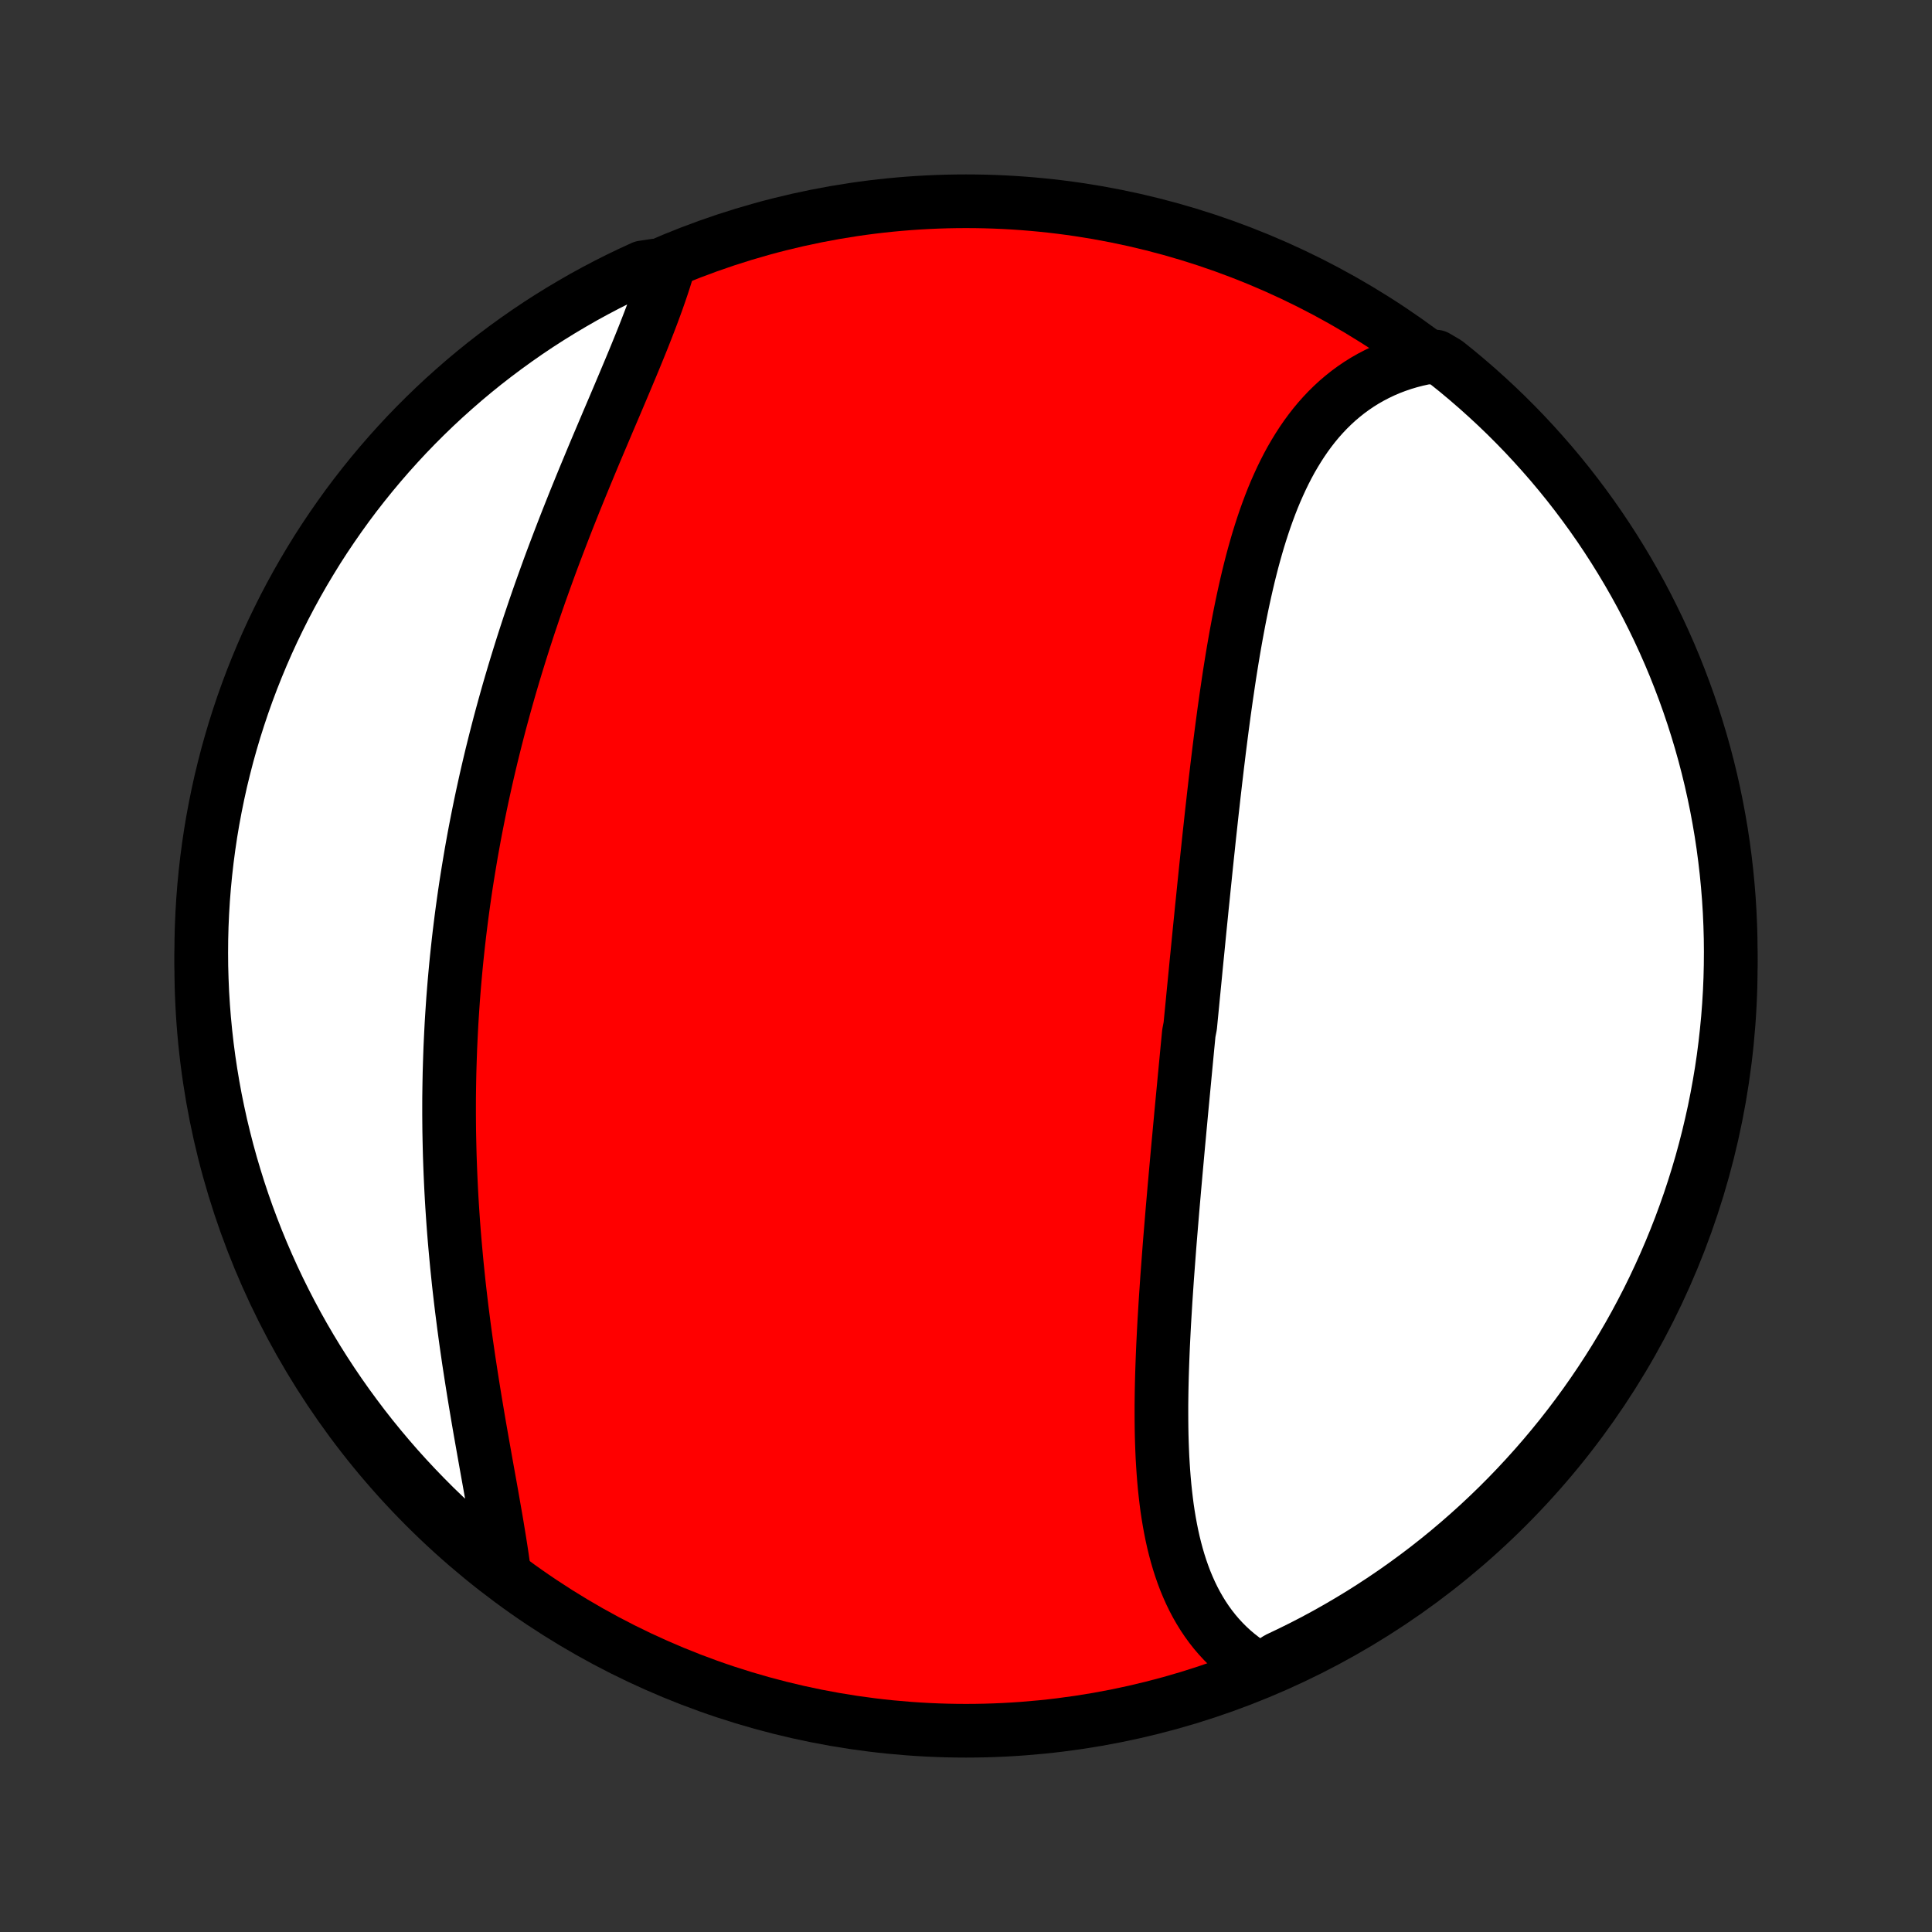 <?xml version="1.0" encoding="utf-8" standalone="no"?>
<!DOCTYPE svg PUBLIC "-//W3C//DTD SVG 1.1//EN"
  "http://www.w3.org/Graphics/SVG/1.1/DTD/svg11.dtd">
<!-- Created with matplotlib (http://matplotlib.org/) -->
<svg height="72pt" version="1.1" viewBox="0 0 72 72" width="72pt" xmlns="http://www.w3.org/2000/svg" xmlns:xlink="http://www.w3.org/1999/xlink">
 <rect x="0" y="0" width="72" height="72" fill="#333333" stroke="none"/>
 <defs>
  <style type="text/css">
*{stroke-linecap:butt;stroke-linejoin:round;}
  </style>
 </defs>
 <g id="figure_1">
  <g id="patch_1">
   <path d="
M0 72
L72 72
L72 0
L0 0
z
" style="fill:none;"/>
  </g>
  <g id="axes_1">
   <g id="PatchCollection_1">
    <defs>
     <path d="
M36 -7.5
C43.558 -7.5 50.808 -10.503 56.153 -15.848
C61.497 -21.192 64.5 -28.442 64.5 -36
C64.5 -43.558 61.497 -50.808 56.153 -56.153
C50.808 -61.497 43.558 -64.5 36 -64.5
C28.442 -64.5 21.192 -61.497 15.848 -56.153
C10.503 -50.808 7.5 -43.558 7.5 -36
C7.5 -28.442 10.503 -21.192 15.848 -15.848
C21.192 -10.503 28.442 -7.5 36 -7.5
z
" id="C0_0_a811fe30f3"/>
     <path d="
M46.966 -9.761
L46.745 -9.893
L46.532 -10.031
L46.327 -10.178
L46.13 -10.331
L45.941 -10.491
L45.761 -10.657
L45.588 -10.83
L45.423 -11.009
L45.266 -11.193
L45.116 -11.384
L44.974 -11.58
L44.839 -11.781
L44.712 -11.987
L44.591 -12.198
L44.477 -12.414
L44.37 -12.634
L44.27 -12.858
L44.175 -13.086
L44.087 -13.319
L44.005 -13.554
L43.928 -13.794
L43.857 -14.036
L43.791 -14.282
L43.73 -14.53
L43.674 -14.782
L43.623 -15.036
L43.576 -15.292
L43.533 -15.551
L43.494 -15.812
L43.46 -16.075
L43.429 -16.34
L43.401 -16.606
L43.377 -16.874
L43.356 -17.144
L43.338 -17.415
L43.322 -17.687
L43.31 -17.961
L43.3 -18.235
L43.292 -18.511
L43.287 -18.787
L43.284 -19.064
L43.283 -19.342
L43.283 -19.62
L43.286 -19.899
L43.29 -20.178
L43.296 -20.458
L43.303 -20.738
L43.312 -21.018
L43.322 -21.299
L43.333 -21.579
L43.345 -21.86
L43.359 -22.141
L43.373 -22.422
L43.388 -22.703
L43.405 -22.983
L43.422 -23.264
L43.439 -23.544
L43.458 -23.825
L43.477 -24.105
L43.496 -24.385
L43.517 -24.665
L43.538 -24.945
L43.559 -25.224
L43.58 -25.503
L43.602 -25.782
L43.625 -26.061
L43.648 -26.339
L43.671 -26.617
L43.694 -26.895
L43.718 -27.172
L43.742 -27.449
L43.766 -27.726
L43.791 -28.003
L43.815 -28.279
L43.84 -28.555
L43.865 -28.831
L43.89 -29.107
L43.915 -29.382
L43.941 -29.657
L43.966 -29.932
L43.992 -30.207
L44.017 -30.482
L44.043 -30.756
L44.069 -31.03
L44.095 -31.304
L44.121 -31.578
L44.147 -31.852
L44.173 -32.126
L44.199 -32.4
L44.225 -32.673
L44.251 -32.947
L44.278 -33.221
L44.304 -33.494
L44.357 -33.768
L44.383 -34.041
L44.41 -34.315
L44.437 -34.589
L44.463 -34.863
L44.49 -35.136
L44.517 -35.411
L44.544 -35.685
L44.57 -35.959
L44.597 -36.234
L44.625 -36.509
L44.652 -36.784
L44.679 -37.059
L44.706 -37.334
L44.734 -37.61
L44.762 -37.886
L44.789 -38.162
L44.818 -38.439
L44.846 -38.716
L44.874 -38.993
L44.903 -39.271
L44.931 -39.548
L44.96 -39.827
L44.989 -40.105
L45.019 -40.384
L45.048 -40.664
L45.078 -40.943
L45.109 -41.224
L45.139 -41.504
L45.17 -41.785
L45.202 -42.066
L45.233 -42.347
L45.266 -42.629
L45.298 -42.911
L45.332 -43.194
L45.365 -43.477
L45.4 -43.76
L45.434 -44.043
L45.47 -44.327
L45.506 -44.61
L45.543 -44.894
L45.581 -45.178
L45.619 -45.463
L45.659 -45.747
L45.699 -46.031
L45.741 -46.315
L45.783 -46.6
L45.826 -46.884
L45.871 -47.167
L45.917 -47.451
L45.964 -47.734
L46.013 -48.017
L46.063 -48.3
L46.115 -48.581
L46.168 -48.863
L46.223 -49.143
L46.28 -49.423
L46.339 -49.701
L46.4 -49.979
L46.463 -50.255
L46.528 -50.531
L46.596 -50.804
L46.666 -51.077
L46.739 -51.347
L46.815 -51.616
L46.893 -51.883
L46.975 -52.147
L47.06 -52.41
L47.148 -52.67
L47.24 -52.927
L47.335 -53.182
L47.434 -53.434
L47.537 -53.682
L47.645 -53.927
L47.756 -54.169
L47.872 -54.407
L47.992 -54.641
L48.117 -54.871
L48.248 -55.096
L48.383 -55.317
L48.523 -55.534
L48.668 -55.745
L48.819 -55.951
L48.975 -56.152
L49.137 -56.347
L49.305 -56.536
L49.478 -56.719
L49.658 -56.896
L49.843 -57.067
L50.035 -57.23
L50.232 -57.387
L50.436 -57.537
L50.645 -57.679
L50.861 -57.814
L51.083 -57.941
L51.311 -58.06
L51.545 -58.172
L51.784 -58.275
L52.03 -58.369
L52.281 -58.455
L52.538 -58.532
L52.801 -58.6
L53.069 -58.659
L53.519 -58.709
L53.908 -58.48
L54.293 -58.171
L54.671 -57.855
L55.044 -57.532
L55.411 -57.203
L55.773 -56.867
L56.128 -56.526
L56.477 -56.177
L56.82 -55.823
L57.156 -55.462
L57.486 -55.096
L57.81 -54.724
L58.127 -54.346
L58.437 -53.963
L58.74 -53.574
L59.036 -53.18
L59.326 -52.78
L59.608 -52.376
L59.883 -51.966
L60.151 -51.551
L60.411 -51.132
L60.664 -50.709
L60.91 -50.28
L61.148 -49.848
L61.378 -49.411
L61.6 -48.97
L61.815 -48.525
L62.022 -48.076
L62.221 -47.624
L62.412 -47.168
L62.594 -46.709
L62.769 -46.246
L62.936 -45.78
L63.094 -45.312
L63.244 -44.84
L63.386 -44.366
L63.52 -43.889
L63.645 -43.41
L63.762 -42.929
L63.87 -42.445
L63.97 -41.96
L64.061 -41.472
L64.144 -40.983
L64.218 -40.493
L64.283 -40.001
L64.34 -39.508
L64.388 -39.014
L64.428 -38.519
L64.459 -38.023
L64.481 -37.526
L64.495 -37.03
L64.5 -36.532
L64.496 -36.035
L64.484 -35.538
L64.463 -35.04
L64.433 -34.543
L64.395 -34.047
L64.347 -33.551
L64.292 -33.056
L64.228 -32.561
L64.155 -32.068
L64.073 -31.576
L63.983 -31.085
L63.885 -30.596
L63.777 -30.109
L63.662 -29.623
L63.538 -29.139
L63.406 -28.657
L63.265 -28.178
L63.116 -27.701
L62.959 -27.226
L62.793 -26.754
L62.62 -26.285
L62.438 -25.819
L62.248 -25.356
L62.05 -24.896
L61.844 -24.44
L61.631 -23.987
L61.41 -23.538
L61.18 -23.092
L60.944 -22.651
L60.699 -22.213
L60.447 -21.78
L60.188 -21.351
L59.921 -20.927
L59.647 -20.507
L59.366 -20.092
L59.078 -19.682
L58.782 -19.276
L58.48 -18.876
L58.171 -18.481
L57.855 -18.092
L57.532 -17.707
L57.203 -17.329
L56.867 -16.956
L56.526 -16.589
L56.177 -16.227
L55.823 -15.872
L55.462 -15.523
L55.096 -15.18
L54.724 -14.844
L54.346 -14.514
L53.963 -14.19
L53.574 -13.873
L53.18 -13.563
L52.78 -13.26
L52.376 -12.964
L51.966 -12.674
L51.551 -12.392
L51.132 -12.117
L50.709 -11.849
L50.28 -11.589
L49.848 -11.336
L49.411 -11.09
L48.97 -10.852
L48.525 -10.622
L48.076 -10.4
L47.624 -10.185
z
" id="C0_1_ac943efccf"/>
     <path d="
M18.786 -13.418
L18.748 -13.696
L18.708 -13.976
L18.665 -14.26
L18.62 -14.546
L18.573 -14.835
L18.525 -15.127
L18.475 -15.422
L18.423 -15.718
L18.371 -16.017
L18.318 -16.318
L18.264 -16.621
L18.209 -16.926
L18.154 -17.232
L18.099 -17.54
L18.044 -17.85
L17.989 -18.16
L17.934 -18.472
L17.879 -18.785
L17.825 -19.099
L17.772 -19.415
L17.719 -19.73
L17.667 -20.047
L17.616 -20.364
L17.566 -20.681
L17.517 -20.999
L17.468 -21.318
L17.422 -21.636
L17.376 -21.955
L17.332 -22.274
L17.289 -22.593
L17.248 -22.913
L17.207 -23.232
L17.169 -23.551
L17.132 -23.869
L17.096 -24.188
L17.063 -24.507
L17.03 -24.825
L17 -25.143
L16.971 -25.46
L16.943 -25.778
L16.917 -26.095
L16.893 -26.411
L16.871 -26.727
L16.85 -27.043
L16.831 -27.358
L16.814 -27.672
L16.799 -27.987
L16.785 -28.3
L16.773 -28.613
L16.762 -28.926
L16.754 -29.238
L16.747 -29.55
L16.741 -29.861
L16.738 -30.172
L16.736 -30.482
L16.736 -30.791
L16.737 -31.101
L16.741 -31.409
L16.746 -31.717
L16.752 -32.025
L16.761 -32.332
L16.771 -32.639
L16.782 -32.945
L16.796 -33.251
L16.811 -33.557
L16.827 -33.862
L16.846 -34.167
L16.866 -34.471
L16.887 -34.775
L16.911 -35.079
L16.936 -35.383
L16.963 -35.686
L16.991 -35.989
L17.021 -36.292
L17.053 -36.594
L17.086 -36.897
L17.121 -37.199
L17.158 -37.501
L17.196 -37.803
L17.236 -38.104
L17.278 -38.406
L17.321 -38.707
L17.366 -39.009
L17.413 -39.31
L17.462 -39.612
L17.512 -39.913
L17.563 -40.215
L17.617 -40.516
L17.672 -40.818
L17.729 -41.119
L17.788 -41.421
L17.848 -41.722
L17.91 -42.024
L17.974 -42.326
L18.04 -42.628
L18.107 -42.931
L18.176 -43.233
L18.247 -43.536
L18.319 -43.838
L18.394 -44.141
L18.47 -44.444
L18.548 -44.748
L18.627 -45.051
L18.709 -45.355
L18.792 -45.659
L18.877 -45.963
L18.963 -46.267
L19.052 -46.572
L19.142 -46.876
L19.234 -47.181
L19.328 -47.486
L19.423 -47.791
L19.52 -48.097
L19.619 -48.402
L19.719 -48.708
L19.822 -49.013
L19.925 -49.319
L20.031 -49.625
L20.138 -49.931
L20.247 -50.236
L20.357 -50.542
L20.468 -50.848
L20.581 -51.153
L20.696 -51.459
L20.812 -51.764
L20.929 -52.069
L21.047 -52.374
L21.166 -52.678
L21.287 -52.982
L21.408 -53.286
L21.531 -53.589
L21.654 -53.891
L21.778 -54.193
L21.903 -54.494
L22.028 -54.795
L22.153 -55.095
L22.279 -55.394
L22.405 -55.691
L22.531 -55.988
L22.656 -56.284
L22.782 -56.579
L22.907 -56.872
L23.031 -57.164
L23.154 -57.455
L23.276 -57.744
L23.397 -58.032
L23.517 -58.318
L23.635 -58.602
L23.751 -58.885
L23.865 -59.165
L23.977 -59.444
L24.086 -59.721
L24.192 -59.995
L24.296 -60.267
L24.396 -60.537
L24.493 -60.804
L24.586 -61.069
L24.675 -61.331
L24.76 -61.591
L24.84 -61.848
L24.404 -62.102
L23.951 -62.034
L23.503 -61.828
L23.057 -61.614
L22.616 -61.392
L22.179 -61.162
L21.746 -60.925
L21.318 -60.679
L20.894 -60.427
L20.474 -60.167
L20.059 -59.9
L19.649 -59.625
L19.245 -59.343
L18.845 -59.054
L18.45 -58.758
L18.061 -58.456
L17.677 -58.146
L17.299 -57.83
L16.927 -57.506
L16.56 -57.177
L16.199 -56.841
L15.844 -56.498
L15.496 -56.15
L15.153 -55.795
L14.818 -55.434
L14.488 -55.067
L14.165 -54.694
L13.849 -54.316
L13.539 -53.932
L13.236 -53.543
L12.94 -53.148
L12.652 -52.748
L12.37 -52.343
L12.095 -51.933
L11.828 -51.519
L11.569 -51.099
L11.316 -50.675
L11.071 -50.246
L10.834 -49.813
L10.604 -49.376
L10.383 -48.935
L10.168 -48.49
L9.962 -48.041
L9.764 -47.588
L9.574 -47.132
L9.391 -46.672
L9.217 -46.209
L9.051 -45.743
L8.894 -45.275
L8.744 -44.803
L8.603 -44.328
L8.47 -43.852
L8.346 -43.372
L8.229 -42.891
L8.122 -42.407
L8.023 -41.921
L7.932 -41.434
L7.85 -40.945
L7.777 -40.454
L7.712 -39.962
L7.656 -39.469
L7.608 -38.975
L7.569 -38.48
L7.539 -37.984
L7.517 -37.487
L7.504 -36.99
L7.5 -36.493
L7.504 -35.996
L7.518 -35.498
L7.539 -35.001
L7.57 -34.504
L7.609 -34.008
L7.657 -33.512
L7.713 -33.017
L7.778 -32.522
L7.852 -32.029
L7.934 -31.537
L8.024 -31.047
L8.124 -30.558
L8.231 -30.07
L8.348 -29.585
L8.472 -29.101
L8.605 -28.619
L8.747 -28.14
L8.896 -27.663
L9.054 -27.189
L9.22 -26.717
L9.395 -26.248
L9.577 -25.782
L9.767 -25.32
L9.966 -24.86
L10.172 -24.404
L10.386 -23.951
L10.608 -23.503
L10.838 -23.057
L11.075 -22.616
L11.32 -22.179
L11.573 -21.746
L11.833 -21.318
L12.1 -20.894
L12.375 -20.474
L12.657 -20.059
L12.946 -19.649
L13.242 -19.245
L13.544 -18.845
L13.854 -18.45
L14.171 -18.061
L14.494 -17.677
L14.823 -17.299
L15.159 -16.927
L15.502 -16.56
L15.851 -16.199
L16.205 -15.844
L16.566 -15.496
L16.933 -15.153
L17.306 -14.818
L17.684 -14.488
L18.068 -14.165
z
" id="C0_2_d6426bfb39"/>
    </defs>
    <g clip-path="url(#p1bffca34e9)">
     <use style="fill:#ff0000;stroke:#000000;stroke-width:2.0;" x="0.0" xlink:href="#C0_0_a811fe30f3" y="72.0"/>
    </g>
    <g clip-path="url(#p1bffca34e9)">
     <use style="fill:#ffffff;stroke:#000000;stroke-width:2.0;" x="0.0" xlink:href="#C0_1_ac943efccf" y="72.0"/>
    </g>
    <g clip-path="url(#p1bffca34e9)">
     <use style="fill:#ffffff;stroke:#000000;stroke-width:2.0;" x="0.0" xlink:href="#C0_2_d6426bfb39" y="72.0"/>
    </g>
   </g>
  </g>
 </g>
 <defs>
  <clipPath id="p1bffca34e9">
   <rect height="72.0" width="72.0" x="0.0" y="0.0"/>
  </clipPath>
 </defs>
</svg>
